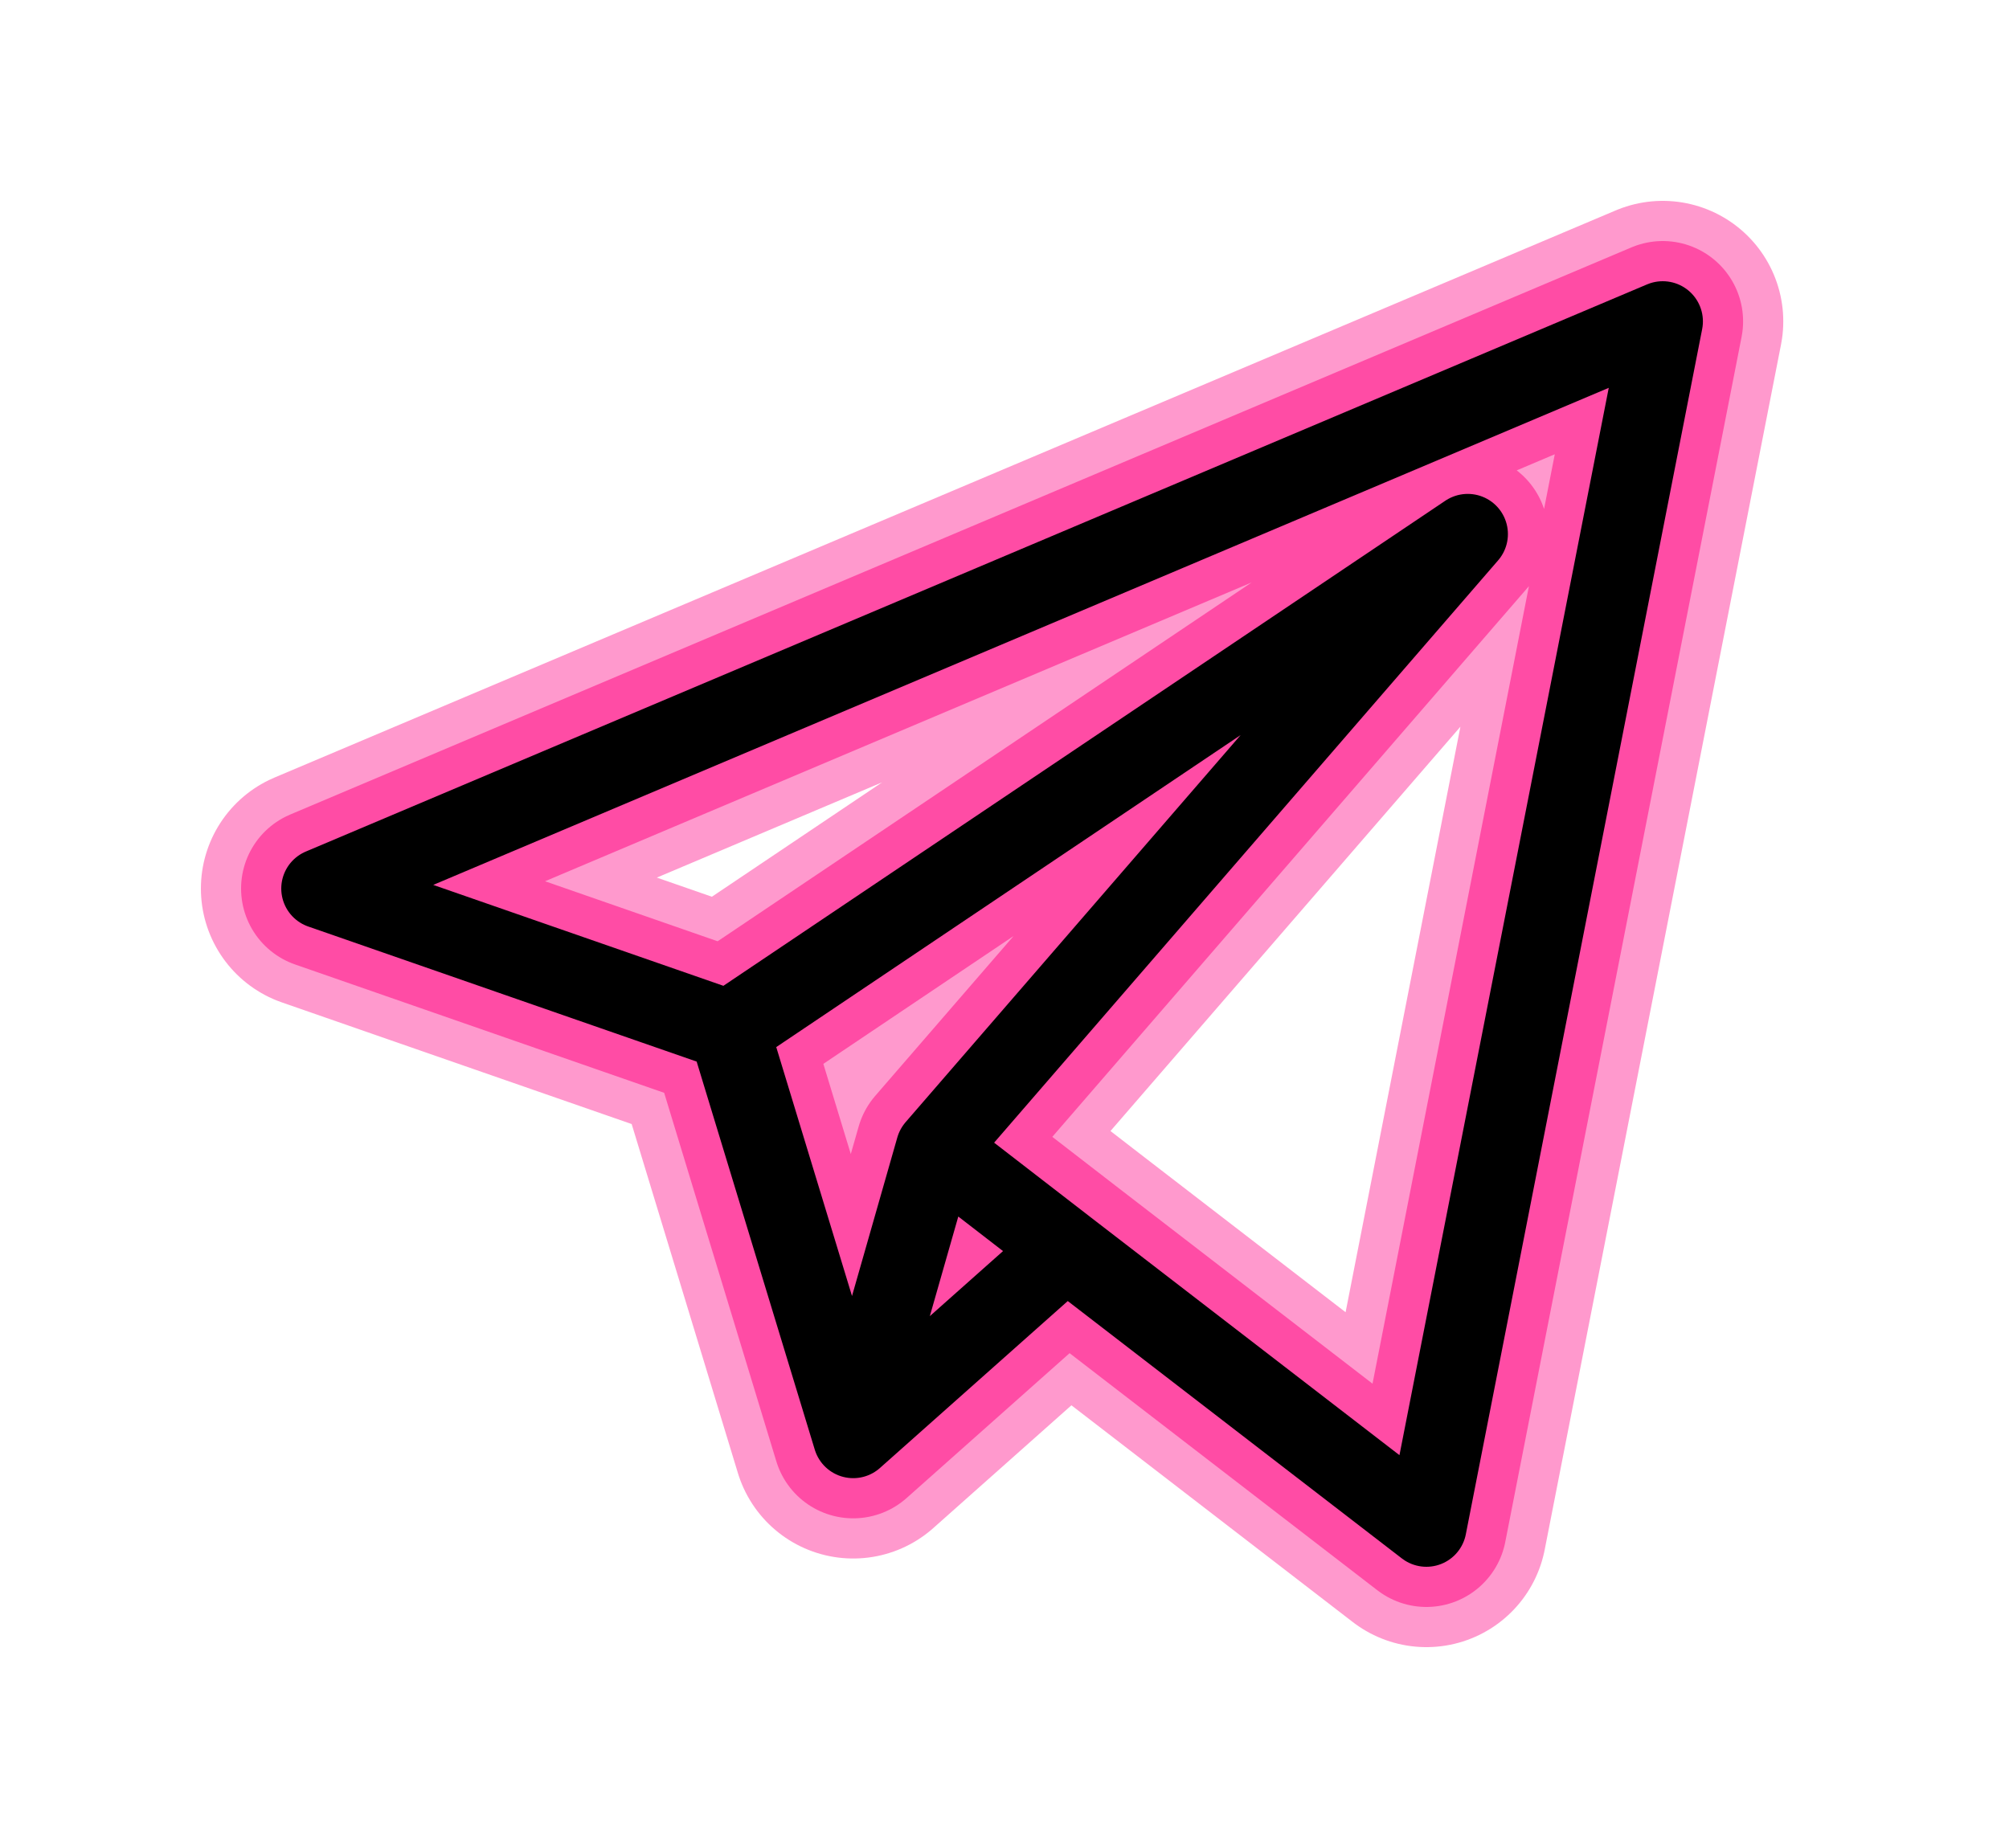 <svg width="50" height="46" viewBox="0 0 50 46" fill="none" xmlns="http://www.w3.org/2000/svg">
<g filter="url(#filter0_f)">
<path d="M8 22.118L41.382 8L35.5 38L26.529 31.088L23.294 28.588L26.529 31.088L21.235 35.794L23.294 28.588L36.529 13.294L18.147 25.647L21.235 35.794L18.147 25.647L8 22.118Z" stroke="#FF80C0" stroke-opacity="0.8" stroke-width="6" stroke-linecap="round" stroke-linejoin="round"/>
</g>
<path d="M8 22.118L41.382 8L35.5 38L26.529 31.088L23.294 28.588L26.529 31.088L21.235 35.794L23.294 28.588L36.529 13.294L18.147 25.647L21.235 35.794L18.147 25.647L8 22.118Z" stroke="#FF4CA5" stroke-width="4" stroke-linecap="round" stroke-linejoin="round"/>
<path d="M8 22.118L41.382 8L35.5 38L26.529 31.088L23.294 28.588L26.529 31.088L21.235 35.794L23.294 28.588L36.529 13.294L18.147 25.647L21.235 35.794L18.147 25.647L8 22.118Z" stroke="black" stroke-width="2" stroke-linecap="round" stroke-linejoin="round"/>
<defs>
<filter id="filter0_f" x="0.151" y="0.151" width="49.08" height="45.698" filterUnits="userSpaceOnUse" color-interpolation-filters="sRGB">
<feFlood flood-opacity="0" result="BackgroundImageFix"/>
<feBlend mode="normal" in="SourceGraphic" in2="BackgroundImageFix" result="shape"/>
<feGaussianBlur stdDeviation="2.424" result="effect1_foregroundBlur"/>
</filter>
</defs>
</svg>
